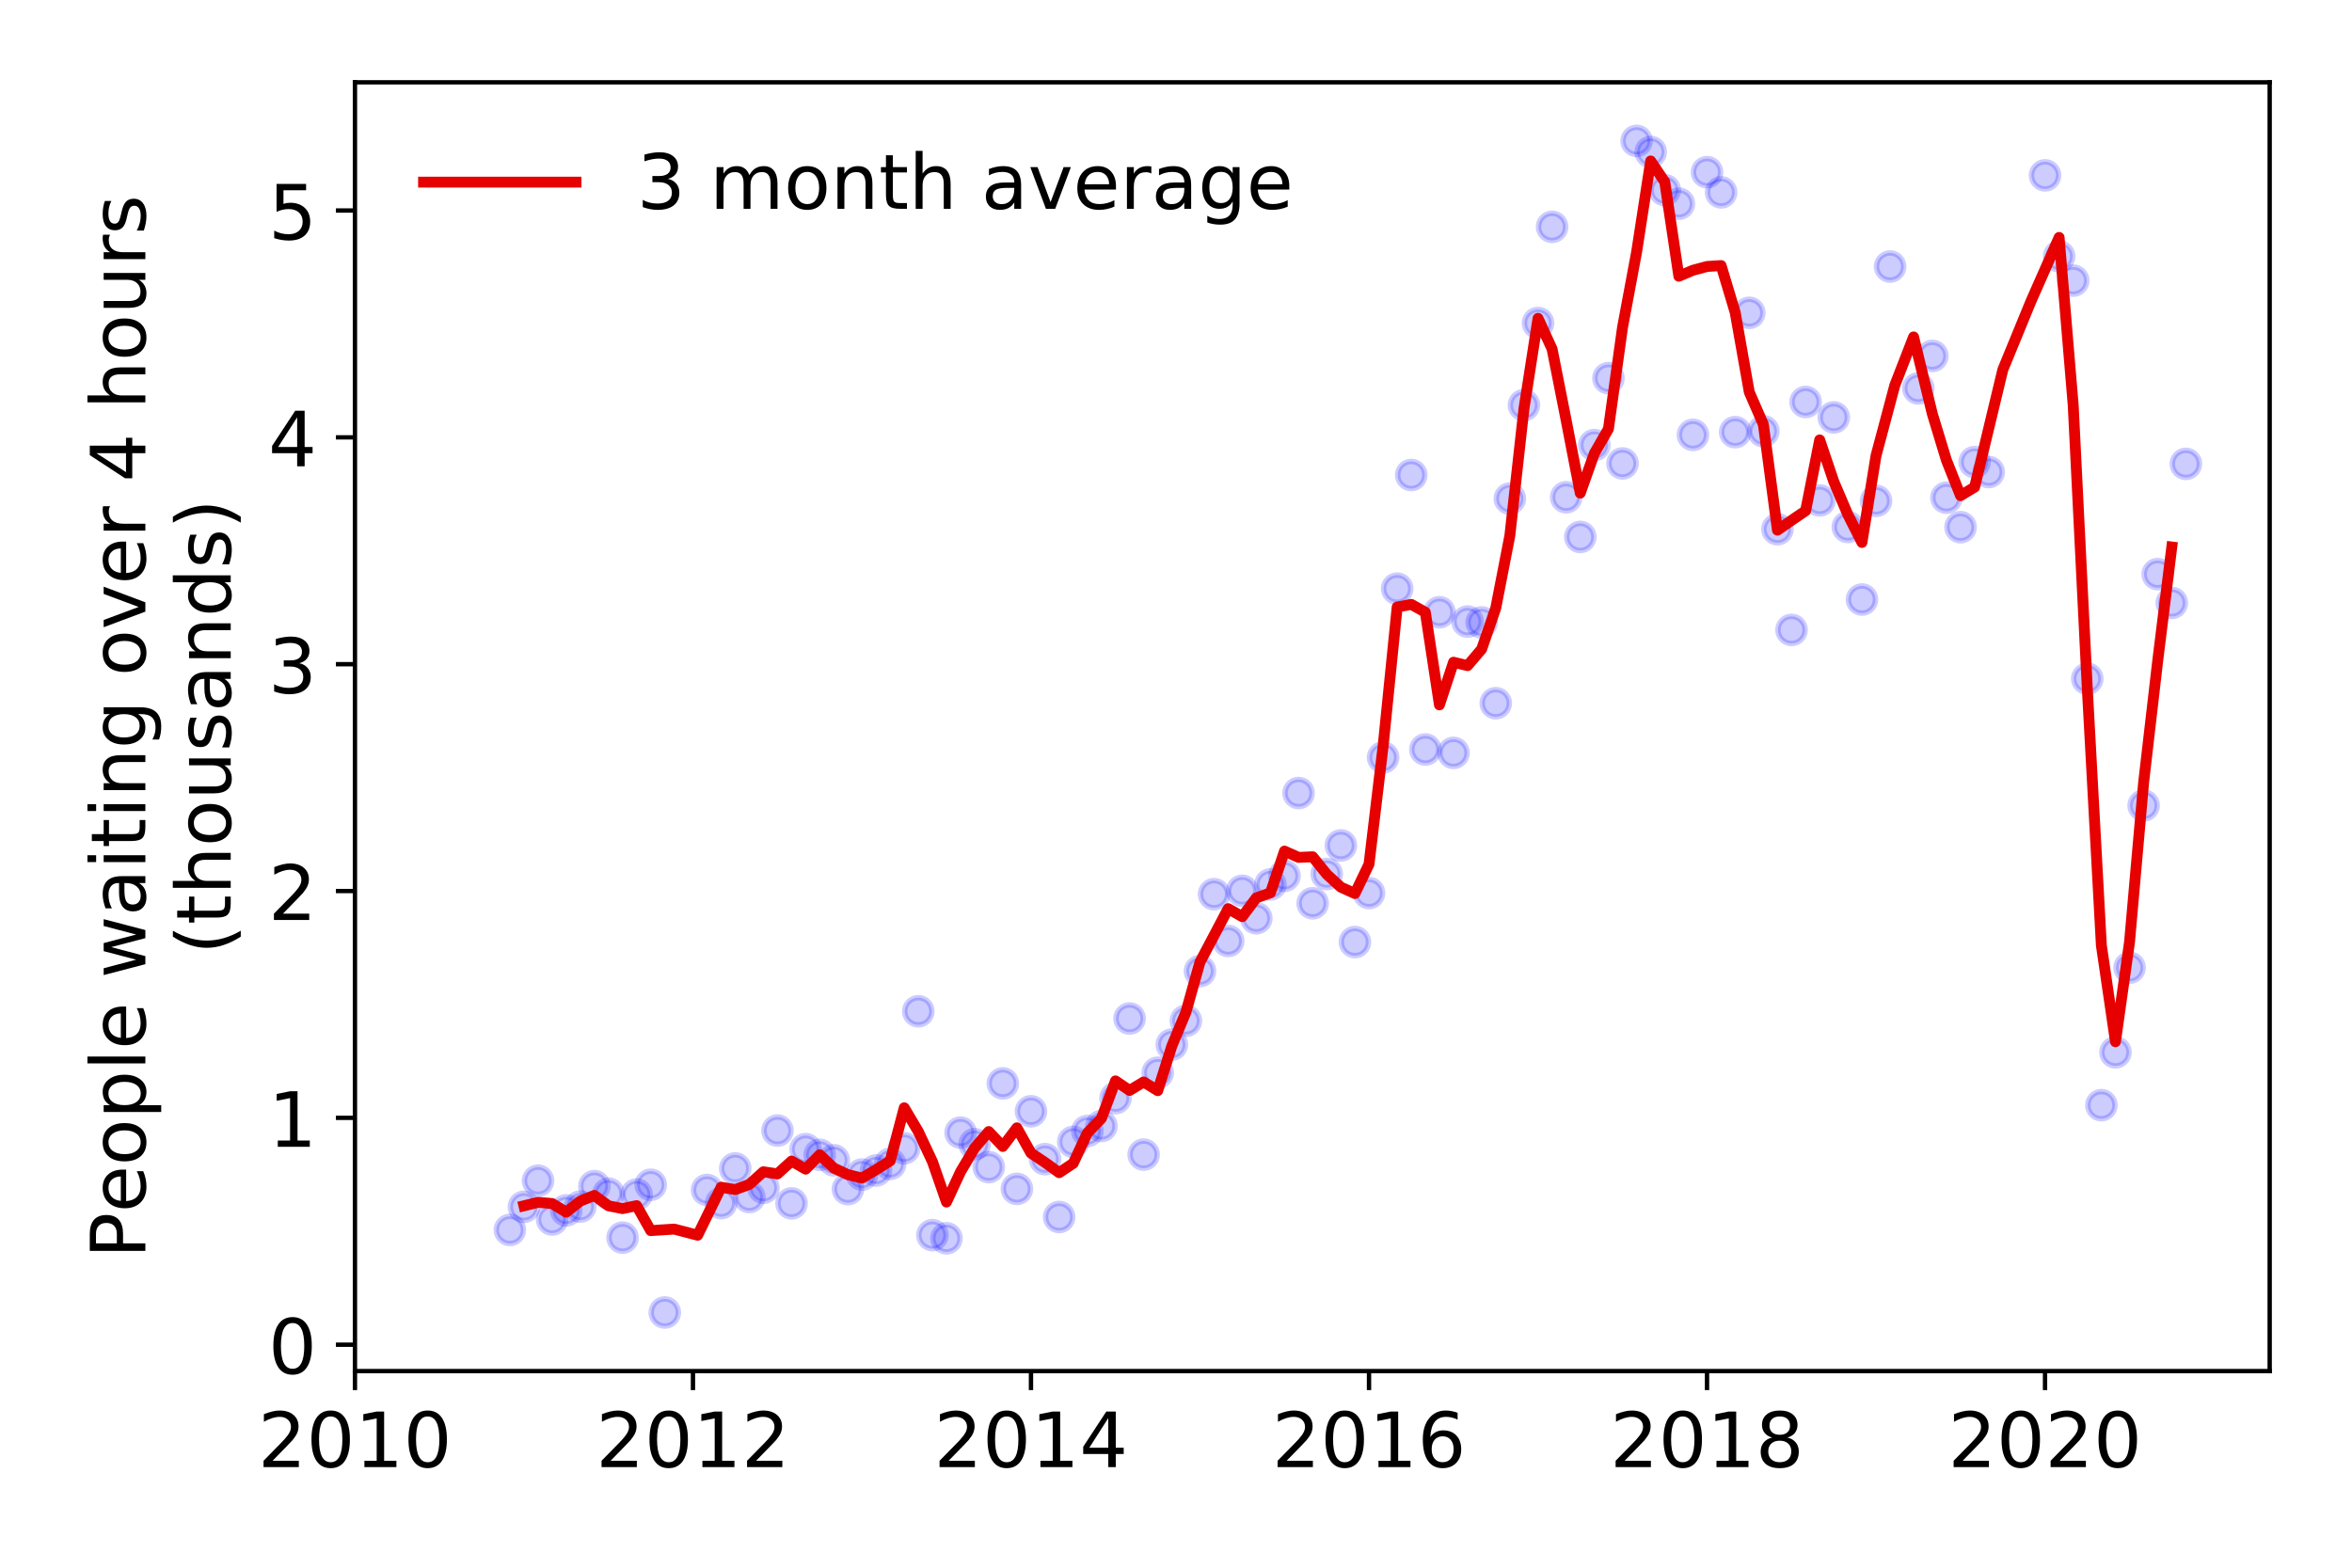<?xml version="1.0" encoding="utf-8" standalone="no"?>
<!DOCTYPE svg PUBLIC "-//W3C//DTD SVG 1.1//EN"
  "http://www.w3.org/Graphics/SVG/1.1/DTD/svg11.dtd">
<!-- Created with matplotlib (https://matplotlib.org/) -->
<svg height="288pt" version="1.1" viewBox="0 0 432 288" width="432pt" xmlns="http://www.w3.org/2000/svg" xmlns:xlink="http://www.w3.org/1999/xlink">
 <defs>
  <style type="text/css">
*{stroke-linecap:butt;stroke-linejoin:round;}
  </style>
 </defs>
 <g id="figure_1">
  <g id="patch_1">
   <path d="M 0 288 
L 432 288 
L 432 0 
L 0 0 
z
" style="fill:#ffffff;"/>
  </g>
  <g id="axes_1">
   <g id="patch_2">
    <path d="M 65.195 251.88 
L 416.88 251.88 
L 416.88 15.12 
L 65.195 15.12 
z
" style="fill:#ffffff;"/>
   </g>
   <g id="matplotlib.axis_1">
    <g id="xtick_1">
     <g id="line2d_1">
      <defs>
       <path d="M 0 0 
L 0 3.5 
" id="m24a4e83674" style="stroke:#000000;stroke-width:0.8;"/>
      </defs>
      <g>
       <use style="stroke:#000000;stroke-width:0.8;" x="65.195" xlink:href="#m24a4e83674" y="251.88"/>
      </g>
     </g>
     <g id="text_1">
      <!-- 2010 -->
      <defs>
       <path d="M 19.188 8.297 
L 53.609 8.297 
L 53.609 0 
L 7.328 0 
L 7.328 8.297 
Q 12.938 14.109 22.625 23.891 
Q 32.328 33.688 34.812 36.531 
Q 39.547 41.844 41.422 45.531 
Q 43.312 49.219 43.312 52.781 
Q 43.312 58.594 39.234 62.25 
Q 35.156 65.922 28.609 65.922 
Q 23.969 65.922 18.812 64.312 
Q 13.672 62.703 7.812 59.422 
L 7.812 69.391 
Q 13.766 71.781 18.938 73 
Q 24.125 74.219 28.422 74.219 
Q 39.75 74.219 46.484 68.547 
Q 53.219 62.891 53.219 53.422 
Q 53.219 48.922 51.531 44.891 
Q 49.859 40.875 45.406 35.406 
Q 44.188 33.984 37.641 27.219 
Q 31.109 20.453 19.188 8.297 
z
" id="DejaVuSans-50"/>
       <path d="M 31.781 66.406 
Q 24.172 66.406 20.328 58.906 
Q 16.5 51.422 16.5 36.375 
Q 16.5 21.391 20.328 13.891 
Q 24.172 6.391 31.781 6.391 
Q 39.453 6.391 43.281 13.891 
Q 47.125 21.391 47.125 36.375 
Q 47.125 51.422 43.281 58.906 
Q 39.453 66.406 31.781 66.406 
z
M 31.781 74.219 
Q 44.047 74.219 50.516 64.516 
Q 56.984 54.828 56.984 36.375 
Q 56.984 17.969 50.516 8.266 
Q 44.047 -1.422 31.781 -1.422 
Q 19.531 -1.422 13.062 8.266 
Q 6.594 17.969 6.594 36.375 
Q 6.594 54.828 13.062 64.516 
Q 19.531 74.219 31.781 74.219 
z
" id="DejaVuSans-48"/>
       <path d="M 12.406 8.297 
L 28.516 8.297 
L 28.516 63.922 
L 10.984 60.406 
L 10.984 69.391 
L 28.422 72.906 
L 38.281 72.906 
L 38.281 8.297 
L 54.391 8.297 
L 54.391 0 
L 12.406 0 
z
" id="DejaVuSans-49"/>
      </defs>
      <g transform="translate(47.38 269.518)scale(0.14 -0.14)">
       <use xlink:href="#DejaVuSans-50"/>
       <use x="63.623" xlink:href="#DejaVuSans-48"/>
       <use x="127.246" xlink:href="#DejaVuSans-49"/>
       <use x="190.869" xlink:href="#DejaVuSans-48"/>
      </g>
     </g>
    </g>
    <g id="xtick_2">
     <g id="line2d_2">
      <g>
       <use style="stroke:#000000;stroke-width:0.8;" x="127.28" xlink:href="#m24a4e83674" y="251.88"/>
      </g>
     </g>
     <g id="text_2">
      <!-- 2012 -->
      <g transform="translate(109.465 269.518)scale(0.14 -0.14)">
       <use xlink:href="#DejaVuSans-50"/>
       <use x="63.623" xlink:href="#DejaVuSans-48"/>
       <use x="127.246" xlink:href="#DejaVuSans-49"/>
       <use x="190.869" xlink:href="#DejaVuSans-50"/>
      </g>
     </g>
    </g>
    <g id="xtick_3">
     <g id="line2d_3">
      <g>
       <use style="stroke:#000000;stroke-width:0.8;" x="189.365" xlink:href="#m24a4e83674" y="251.88"/>
      </g>
     </g>
     <g id="text_3">
      <!-- 2014 -->
      <defs>
       <path d="M 37.797 64.312 
L 12.891 25.391 
L 37.797 25.391 
z
M 35.203 72.906 
L 47.609 72.906 
L 47.609 25.391 
L 58.016 25.391 
L 58.016 17.188 
L 47.609 17.188 
L 47.609 0 
L 37.797 0 
L 37.797 17.188 
L 4.891 17.188 
L 4.891 26.703 
z
" id="DejaVuSans-52"/>
      </defs>
      <g transform="translate(171.55 269.518)scale(0.14 -0.14)">
       <use xlink:href="#DejaVuSans-50"/>
       <use x="63.623" xlink:href="#DejaVuSans-48"/>
       <use x="127.246" xlink:href="#DejaVuSans-49"/>
       <use x="190.869" xlink:href="#DejaVuSans-52"/>
      </g>
     </g>
    </g>
    <g id="xtick_4">
     <g id="line2d_4">
      <g>
       <use style="stroke:#000000;stroke-width:0.8;" x="251.45" xlink:href="#m24a4e83674" y="251.88"/>
      </g>
     </g>
     <g id="text_4">
      <!-- 2016 -->
      <defs>
       <path d="M 33.016 40.375 
Q 26.375 40.375 22.484 35.828 
Q 18.609 31.297 18.609 23.391 
Q 18.609 15.531 22.484 10.953 
Q 26.375 6.391 33.016 6.391 
Q 39.656 6.391 43.531 10.953 
Q 47.406 15.531 47.406 23.391 
Q 47.406 31.297 43.531 35.828 
Q 39.656 40.375 33.016 40.375 
z
M 52.594 71.297 
L 52.594 62.312 
Q 48.875 64.062 45.094 64.984 
Q 41.312 65.922 37.594 65.922 
Q 27.828 65.922 22.672 59.328 
Q 17.531 52.734 16.797 39.406 
Q 19.672 43.656 24.016 45.922 
Q 28.375 48.188 33.594 48.188 
Q 44.578 48.188 50.953 41.516 
Q 57.328 34.859 57.328 23.391 
Q 57.328 12.156 50.688 5.359 
Q 44.047 -1.422 33.016 -1.422 
Q 20.359 -1.422 13.672 8.266 
Q 6.984 17.969 6.984 36.375 
Q 6.984 53.656 15.188 63.938 
Q 23.391 74.219 37.203 74.219 
Q 40.922 74.219 44.703 73.484 
Q 48.484 72.75 52.594 71.297 
z
" id="DejaVuSans-54"/>
      </defs>
      <g transform="translate(233.635 269.518)scale(0.14 -0.14)">
       <use xlink:href="#DejaVuSans-50"/>
       <use x="63.623" xlink:href="#DejaVuSans-48"/>
       <use x="127.246" xlink:href="#DejaVuSans-49"/>
       <use x="190.869" xlink:href="#DejaVuSans-54"/>
      </g>
     </g>
    </g>
    <g id="xtick_5">
     <g id="line2d_5">
      <g>
       <use style="stroke:#000000;stroke-width:0.8;" x="313.535" xlink:href="#m24a4e83674" y="251.88"/>
      </g>
     </g>
     <g id="text_5">
      <!-- 2018 -->
      <defs>
       <path d="M 31.781 34.625 
Q 24.75 34.625 20.719 30.859 
Q 16.703 27.094 16.703 20.516 
Q 16.703 13.922 20.719 10.156 
Q 24.75 6.391 31.781 6.391 
Q 38.812 6.391 42.859 10.172 
Q 46.922 13.969 46.922 20.516 
Q 46.922 27.094 42.891 30.859 
Q 38.875 34.625 31.781 34.625 
z
M 21.922 38.812 
Q 15.578 40.375 12.031 44.719 
Q 8.5 49.078 8.5 55.328 
Q 8.5 64.062 14.719 69.141 
Q 20.953 74.219 31.781 74.219 
Q 42.672 74.219 48.875 69.141 
Q 55.078 64.062 55.078 55.328 
Q 55.078 49.078 51.531 44.719 
Q 48 40.375 41.703 38.812 
Q 48.828 37.156 52.797 32.312 
Q 56.781 27.484 56.781 20.516 
Q 56.781 9.906 50.312 4.234 
Q 43.844 -1.422 31.781 -1.422 
Q 19.734 -1.422 13.25 4.234 
Q 6.781 9.906 6.781 20.516 
Q 6.781 27.484 10.781 32.312 
Q 14.797 37.156 21.922 38.812 
z
M 18.312 54.391 
Q 18.312 48.734 21.844 45.562 
Q 25.391 42.391 31.781 42.391 
Q 38.141 42.391 41.719 45.562 
Q 45.312 48.734 45.312 54.391 
Q 45.312 60.062 41.719 63.234 
Q 38.141 66.406 31.781 66.406 
Q 25.391 66.406 21.844 63.234 
Q 18.312 60.062 18.312 54.391 
z
" id="DejaVuSans-56"/>
      </defs>
      <g transform="translate(295.72 269.518)scale(0.14 -0.14)">
       <use xlink:href="#DejaVuSans-50"/>
       <use x="63.623" xlink:href="#DejaVuSans-48"/>
       <use x="127.246" xlink:href="#DejaVuSans-49"/>
       <use x="190.869" xlink:href="#DejaVuSans-56"/>
      </g>
     </g>
    </g>
    <g id="xtick_6">
     <g id="line2d_6">
      <g>
       <use style="stroke:#000000;stroke-width:0.8;" x="375.619" xlink:href="#m24a4e83674" y="251.88"/>
      </g>
     </g>
     <g id="text_6">
      <!-- 2020 -->
      <g transform="translate(357.804 269.518)scale(0.14 -0.14)">
       <use xlink:href="#DejaVuSans-50"/>
       <use x="63.623" xlink:href="#DejaVuSans-48"/>
       <use x="127.246" xlink:href="#DejaVuSans-50"/>
       <use x="190.869" xlink:href="#DejaVuSans-48"/>
      </g>
     </g>
    </g>
   </g>
   <g id="matplotlib.axis_2">
    <g id="ytick_1">
     <g id="line2d_7">
      <defs>
       <path d="M 0 0 
L -3.5 0 
" id="m82c0685e60" style="stroke:#000000;stroke-width:0.8;"/>
      </defs>
      <g>
       <use style="stroke:#000000;stroke-width:0.8;" x="65.195" xlink:href="#m82c0685e60" y="247.036"/>
      </g>
     </g>
     <g id="text_7">
      <!-- 0 -->
      <g transform="translate(49.288 252.355)scale(0.14 -0.14)">
       <use xlink:href="#DejaVuSans-48"/>
      </g>
     </g>
    </g>
    <g id="ytick_2">
     <g id="line2d_8">
      <g>
       <use style="stroke:#000000;stroke-width:0.8;" x="65.195" xlink:href="#m82c0685e60" y="205.364"/>
      </g>
     </g>
     <g id="text_8">
      <!-- 1 -->
      <g transform="translate(49.288 210.682)scale(0.14 -0.14)">
       <use xlink:href="#DejaVuSans-49"/>
      </g>
     </g>
    </g>
    <g id="ytick_3">
     <g id="line2d_9">
      <g>
       <use style="stroke:#000000;stroke-width:0.8;" x="65.195" xlink:href="#m82c0685e60" y="163.691"/>
      </g>
     </g>
     <g id="text_9">
      <!-- 2 -->
      <g transform="translate(49.288 169.01)scale(0.14 -0.14)">
       <use xlink:href="#DejaVuSans-50"/>
      </g>
     </g>
    </g>
    <g id="ytick_4">
     <g id="line2d_10">
      <g>
       <use style="stroke:#000000;stroke-width:0.8;" x="65.195" xlink:href="#m82c0685e60" y="122.019"/>
      </g>
     </g>
     <g id="text_10">
      <!-- 3 -->
      <defs>
       <path d="M 40.578 39.312 
Q 47.656 37.797 51.625 33 
Q 55.609 28.219 55.609 21.188 
Q 55.609 10.406 48.188 4.484 
Q 40.766 -1.422 27.094 -1.422 
Q 22.516 -1.422 17.656 -0.516 
Q 12.797 0.391 7.625 2.203 
L 7.625 11.719 
Q 11.719 9.328 16.594 8.109 
Q 21.484 6.891 26.812 6.891 
Q 36.078 6.891 40.938 10.547 
Q 45.797 14.203 45.797 21.188 
Q 45.797 27.641 41.281 31.266 
Q 36.766 34.906 28.719 34.906 
L 20.219 34.906 
L 20.219 43.016 
L 29.109 43.016 
Q 36.375 43.016 40.234 45.922 
Q 44.094 48.828 44.094 54.297 
Q 44.094 59.906 40.109 62.906 
Q 36.141 65.922 28.719 65.922 
Q 24.656 65.922 20.016 65.031 
Q 15.375 64.156 9.812 62.312 
L 9.812 71.094 
Q 15.438 72.656 20.344 73.438 
Q 25.25 74.219 29.594 74.219 
Q 40.828 74.219 47.359 69.109 
Q 53.906 64.016 53.906 55.328 
Q 53.906 49.266 50.438 45.094 
Q 46.969 40.922 40.578 39.312 
z
" id="DejaVuSans-51"/>
      </defs>
      <g transform="translate(49.288 127.338)scale(0.14 -0.14)">
       <use xlink:href="#DejaVuSans-51"/>
      </g>
     </g>
    </g>
    <g id="ytick_5">
     <g id="line2d_11">
      <g>
       <use style="stroke:#000000;stroke-width:0.8;" x="65.195" xlink:href="#m82c0685e60" y="80.347"/>
      </g>
     </g>
     <g id="text_11">
      <!-- 4 -->
      <g transform="translate(49.288 85.666)scale(0.14 -0.14)">
       <use xlink:href="#DejaVuSans-52"/>
      </g>
     </g>
    </g>
    <g id="ytick_6">
     <g id="line2d_12">
      <g>
       <use style="stroke:#000000;stroke-width:0.8;" x="65.195" xlink:href="#m82c0685e60" y="38.675"/>
      </g>
     </g>
     <g id="text_12">
      <!-- 5 -->
      <defs>
       <path d="M 10.797 72.906 
L 49.516 72.906 
L 49.516 64.594 
L 19.828 64.594 
L 19.828 46.734 
Q 21.969 47.469 24.109 47.828 
Q 26.266 48.188 28.422 48.188 
Q 40.625 48.188 47.75 41.5 
Q 54.891 34.812 54.891 23.391 
Q 54.891 11.625 47.562 5.094 
Q 40.234 -1.422 26.906 -1.422 
Q 22.312 -1.422 17.547 -0.641 
Q 12.797 0.141 7.719 1.703 
L 7.719 11.625 
Q 12.109 9.234 16.797 8.062 
Q 21.484 6.891 26.703 6.891 
Q 35.156 6.891 40.078 11.328 
Q 45.016 15.766 45.016 23.391 
Q 45.016 31 40.078 35.438 
Q 35.156 39.891 26.703 39.891 
Q 22.75 39.891 18.812 39.016 
Q 14.891 38.141 10.797 36.281 
z
" id="DejaVuSans-53"/>
      </defs>
      <g transform="translate(49.288 43.994)scale(0.14 -0.14)">
       <use xlink:href="#DejaVuSans-53"/>
      </g>
     </g>
    </g>
    <g id="text_13">
     <!-- People waiting over 4 hours -->
     <defs>
      <path d="M 19.672 64.797 
L 19.672 37.406 
L 32.078 37.406 
Q 38.969 37.406 42.719 40.969 
Q 46.484 44.531 46.484 51.125 
Q 46.484 57.672 42.719 61.234 
Q 38.969 64.797 32.078 64.797 
z
M 9.812 72.906 
L 32.078 72.906 
Q 44.344 72.906 50.609 67.359 
Q 56.891 61.812 56.891 51.125 
Q 56.891 40.328 50.609 34.812 
Q 44.344 29.297 32.078 29.297 
L 19.672 29.297 
L 19.672 0 
L 9.812 0 
z
" id="DejaVuSans-80"/>
      <path d="M 56.203 29.594 
L 56.203 25.203 
L 14.891 25.203 
Q 15.484 15.922 20.484 11.062 
Q 25.484 6.203 34.422 6.203 
Q 39.594 6.203 44.453 7.469 
Q 49.312 8.734 54.109 11.281 
L 54.109 2.781 
Q 49.266 0.734 44.188 -0.344 
Q 39.109 -1.422 33.891 -1.422 
Q 20.797 -1.422 13.156 6.188 
Q 5.516 13.812 5.516 26.812 
Q 5.516 40.234 12.766 48.109 
Q 20.016 56 32.328 56 
Q 43.359 56 49.781 48.891 
Q 56.203 41.797 56.203 29.594 
z
M 47.219 32.234 
Q 47.125 39.594 43.094 43.984 
Q 39.062 48.391 32.422 48.391 
Q 24.906 48.391 20.391 44.141 
Q 15.875 39.891 15.188 32.172 
z
" id="DejaVuSans-101"/>
      <path d="M 30.609 48.391 
Q 23.391 48.391 19.188 42.75 
Q 14.984 37.109 14.984 27.297 
Q 14.984 17.484 19.156 11.844 
Q 23.344 6.203 30.609 6.203 
Q 37.797 6.203 41.984 11.859 
Q 46.188 17.531 46.188 27.297 
Q 46.188 37.016 41.984 42.703 
Q 37.797 48.391 30.609 48.391 
z
M 30.609 56 
Q 42.328 56 49.016 48.375 
Q 55.719 40.766 55.719 27.297 
Q 55.719 13.875 49.016 6.219 
Q 42.328 -1.422 30.609 -1.422 
Q 18.844 -1.422 12.172 6.219 
Q 5.516 13.875 5.516 27.297 
Q 5.516 40.766 12.172 48.375 
Q 18.844 56 30.609 56 
z
" id="DejaVuSans-111"/>
      <path d="M 18.109 8.203 
L 18.109 -20.797 
L 9.078 -20.797 
L 9.078 54.688 
L 18.109 54.688 
L 18.109 46.391 
Q 20.953 51.266 25.266 53.625 
Q 29.594 56 35.594 56 
Q 45.562 56 51.781 48.094 
Q 58.016 40.188 58.016 27.297 
Q 58.016 14.406 51.781 6.484 
Q 45.562 -1.422 35.594 -1.422 
Q 29.594 -1.422 25.266 0.953 
Q 20.953 3.328 18.109 8.203 
z
M 48.688 27.297 
Q 48.688 37.203 44.609 42.844 
Q 40.531 48.484 33.406 48.484 
Q 26.266 48.484 22.188 42.844 
Q 18.109 37.203 18.109 27.297 
Q 18.109 17.391 22.188 11.75 
Q 26.266 6.109 33.406 6.109 
Q 40.531 6.109 44.609 11.75 
Q 48.688 17.391 48.688 27.297 
z
" id="DejaVuSans-112"/>
      <path d="M 9.422 75.984 
L 18.406 75.984 
L 18.406 0 
L 9.422 0 
z
" id="DejaVuSans-108"/>
      <path id="DejaVuSans-32"/>
      <path d="M 4.203 54.688 
L 13.188 54.688 
L 24.422 12.016 
L 35.594 54.688 
L 46.188 54.688 
L 57.422 12.016 
L 68.609 54.688 
L 77.594 54.688 
L 63.281 0 
L 52.688 0 
L 40.922 44.828 
L 29.109 0 
L 18.5 0 
z
" id="DejaVuSans-119"/>
      <path d="M 34.281 27.484 
Q 23.391 27.484 19.188 25 
Q 14.984 22.516 14.984 16.5 
Q 14.984 11.719 18.141 8.906 
Q 21.297 6.109 26.703 6.109 
Q 34.188 6.109 38.703 11.406 
Q 43.219 16.703 43.219 25.484 
L 43.219 27.484 
z
M 52.203 31.203 
L 52.203 0 
L 43.219 0 
L 43.219 8.297 
Q 40.141 3.328 35.547 0.953 
Q 30.953 -1.422 24.312 -1.422 
Q 15.922 -1.422 10.953 3.297 
Q 6 8.016 6 15.922 
Q 6 25.141 12.172 29.828 
Q 18.359 34.516 30.609 34.516 
L 43.219 34.516 
L 43.219 35.406 
Q 43.219 41.609 39.141 45 
Q 35.062 48.391 27.688 48.391 
Q 23 48.391 18.547 47.266 
Q 14.109 46.141 10.016 43.891 
L 10.016 52.203 
Q 14.938 54.109 19.578 55.047 
Q 24.219 56 28.609 56 
Q 40.484 56 46.344 49.844 
Q 52.203 43.703 52.203 31.203 
z
" id="DejaVuSans-97"/>
      <path d="M 9.422 54.688 
L 18.406 54.688 
L 18.406 0 
L 9.422 0 
z
M 9.422 75.984 
L 18.406 75.984 
L 18.406 64.594 
L 9.422 64.594 
z
" id="DejaVuSans-105"/>
      <path d="M 18.312 70.219 
L 18.312 54.688 
L 36.812 54.688 
L 36.812 47.703 
L 18.312 47.703 
L 18.312 18.016 
Q 18.312 11.328 20.141 9.422 
Q 21.969 7.516 27.594 7.516 
L 36.812 7.516 
L 36.812 0 
L 27.594 0 
Q 17.188 0 13.234 3.875 
Q 9.281 7.766 9.281 18.016 
L 9.281 47.703 
L 2.688 47.703 
L 2.688 54.688 
L 9.281 54.688 
L 9.281 70.219 
z
" id="DejaVuSans-116"/>
      <path d="M 54.891 33.016 
L 54.891 0 
L 45.906 0 
L 45.906 32.719 
Q 45.906 40.484 42.875 44.328 
Q 39.844 48.188 33.797 48.188 
Q 26.516 48.188 22.312 43.547 
Q 18.109 38.922 18.109 30.906 
L 18.109 0 
L 9.078 0 
L 9.078 54.688 
L 18.109 54.688 
L 18.109 46.188 
Q 21.344 51.125 25.703 53.562 
Q 30.078 56 35.797 56 
Q 45.219 56 50.047 50.172 
Q 54.891 44.344 54.891 33.016 
z
" id="DejaVuSans-110"/>
      <path d="M 45.406 27.984 
Q 45.406 37.75 41.375 43.109 
Q 37.359 48.484 30.078 48.484 
Q 22.859 48.484 18.828 43.109 
Q 14.797 37.75 14.797 27.984 
Q 14.797 18.266 18.828 12.891 
Q 22.859 7.516 30.078 7.516 
Q 37.359 7.516 41.375 12.891 
Q 45.406 18.266 45.406 27.984 
z
M 54.391 6.781 
Q 54.391 -7.172 48.188 -13.984 
Q 42 -20.797 29.203 -20.797 
Q 24.469 -20.797 20.266 -20.094 
Q 16.062 -19.391 12.109 -17.922 
L 12.109 -9.188 
Q 16.062 -11.328 19.922 -12.344 
Q 23.781 -13.375 27.781 -13.375 
Q 36.625 -13.375 41.016 -8.766 
Q 45.406 -4.156 45.406 5.172 
L 45.406 9.625 
Q 42.625 4.781 38.281 2.391 
Q 33.938 0 27.875 0 
Q 17.828 0 11.672 7.656 
Q 5.516 15.328 5.516 27.984 
Q 5.516 40.672 11.672 48.328 
Q 17.828 56 27.875 56 
Q 33.938 56 38.281 53.609 
Q 42.625 51.219 45.406 46.391 
L 45.406 54.688 
L 54.391 54.688 
z
" id="DejaVuSans-103"/>
      <path d="M 2.984 54.688 
L 12.5 54.688 
L 29.594 8.797 
L 46.688 54.688 
L 56.203 54.688 
L 35.688 0 
L 23.484 0 
z
" id="DejaVuSans-118"/>
      <path d="M 41.109 46.297 
Q 39.594 47.172 37.812 47.578 
Q 36.031 48 33.891 48 
Q 26.266 48 22.188 43.047 
Q 18.109 38.094 18.109 28.812 
L 18.109 0 
L 9.078 0 
L 9.078 54.688 
L 18.109 54.688 
L 18.109 46.188 
Q 20.953 51.172 25.484 53.578 
Q 30.031 56 36.531 56 
Q 37.453 56 38.578 55.875 
Q 39.703 55.766 41.062 55.516 
z
" id="DejaVuSans-114"/>
      <path d="M 54.891 33.016 
L 54.891 0 
L 45.906 0 
L 45.906 32.719 
Q 45.906 40.484 42.875 44.328 
Q 39.844 48.188 33.797 48.188 
Q 26.516 48.188 22.312 43.547 
Q 18.109 38.922 18.109 30.906 
L 18.109 0 
L 9.078 0 
L 9.078 75.984 
L 18.109 75.984 
L 18.109 46.188 
Q 21.344 51.125 25.703 53.562 
Q 30.078 56 35.797 56 
Q 45.219 56 50.047 50.172 
Q 54.891 44.344 54.891 33.016 
z
" id="DejaVuSans-104"/>
      <path d="M 8.5 21.578 
L 8.5 54.688 
L 17.484 54.688 
L 17.484 21.922 
Q 17.484 14.156 20.5 10.266 
Q 23.531 6.391 29.594 6.391 
Q 36.859 6.391 41.078 11.031 
Q 45.312 15.672 45.312 23.688 
L 45.312 54.688 
L 54.297 54.688 
L 54.297 0 
L 45.312 0 
L 45.312 8.406 
Q 42.047 3.422 37.719 1 
Q 33.406 -1.422 27.688 -1.422 
Q 18.266 -1.422 13.375 4.438 
Q 8.5 10.297 8.5 21.578 
z
M 31.109 56 
z
" id="DejaVuSans-117"/>
      <path d="M 44.281 53.078 
L 44.281 44.578 
Q 40.484 46.531 36.375 47.5 
Q 32.281 48.484 27.875 48.484 
Q 21.188 48.484 17.844 46.438 
Q 14.5 44.391 14.5 40.281 
Q 14.5 37.156 16.891 35.375 
Q 19.281 33.594 26.516 31.984 
L 29.594 31.297 
Q 39.156 29.25 43.188 25.516 
Q 47.219 21.781 47.219 15.094 
Q 47.219 7.469 41.188 3.016 
Q 35.156 -1.422 24.609 -1.422 
Q 20.219 -1.422 15.453 -0.562 
Q 10.688 0.297 5.422 2 
L 5.422 11.281 
Q 10.406 8.688 15.234 7.391 
Q 20.062 6.109 24.812 6.109 
Q 31.156 6.109 34.562 8.281 
Q 37.984 10.453 37.984 14.406 
Q 37.984 18.062 35.516 20.016 
Q 33.062 21.969 24.703 23.781 
L 21.578 24.516 
Q 13.234 26.266 9.516 29.906 
Q 5.812 33.547 5.812 39.891 
Q 5.812 47.609 11.281 51.797 
Q 16.75 56 26.812 56 
Q 31.781 56 36.172 55.266 
Q 40.578 54.547 44.281 53.078 
z
" id="DejaVuSans-115"/>
     </defs>
     <g transform="translate(26.699 231.175)rotate(-90)scale(0.14 -0.14)">
      <use xlink:href="#DejaVuSans-80"/>
      <use x="60.256" xlink:href="#DejaVuSans-101"/>
      <use x="121.779" xlink:href="#DejaVuSans-111"/>
      <use x="182.961" xlink:href="#DejaVuSans-112"/>
      <use x="246.438" xlink:href="#DejaVuSans-108"/>
      <use x="274.221" xlink:href="#DejaVuSans-101"/>
      <use x="335.744" xlink:href="#DejaVuSans-32"/>
      <use x="367.531" xlink:href="#DejaVuSans-119"/>
      <use x="449.318" xlink:href="#DejaVuSans-97"/>
      <use x="510.598" xlink:href="#DejaVuSans-105"/>
      <use x="538.381" xlink:href="#DejaVuSans-116"/>
      <use x="577.59" xlink:href="#DejaVuSans-105"/>
      <use x="605.373" xlink:href="#DejaVuSans-110"/>
      <use x="668.752" xlink:href="#DejaVuSans-103"/>
      <use x="732.229" xlink:href="#DejaVuSans-32"/>
      <use x="764.016" xlink:href="#DejaVuSans-111"/>
      <use x="825.197" xlink:href="#DejaVuSans-118"/>
      <use x="884.377" xlink:href="#DejaVuSans-101"/>
      <use x="945.9" xlink:href="#DejaVuSans-114"/>
      <use x="987.014" xlink:href="#DejaVuSans-32"/>
      <use x="1018.801" xlink:href="#DejaVuSans-52"/>
      <use x="1082.424" xlink:href="#DejaVuSans-32"/>
      <use x="1114.211" xlink:href="#DejaVuSans-104"/>
      <use x="1177.59" xlink:href="#DejaVuSans-111"/>
      <use x="1238.771" xlink:href="#DejaVuSans-117"/>
      <use x="1302.15" xlink:href="#DejaVuSans-114"/>
      <use x="1343.264" xlink:href="#DejaVuSans-115"/>
     </g>
     <!-- (thousands) -->
     <defs>
      <path d="M 31 75.875 
Q 24.469 64.656 21.281 53.656 
Q 18.109 42.672 18.109 31.391 
Q 18.109 20.125 21.312 9.062 
Q 24.516 -2 31 -13.188 
L 23.188 -13.188 
Q 15.875 -1.703 12.234 9.375 
Q 8.594 20.453 8.594 31.391 
Q 8.594 42.281 12.203 53.312 
Q 15.828 64.359 23.188 75.875 
z
" id="DejaVuSans-40"/>
      <path d="M 45.406 46.391 
L 45.406 75.984 
L 54.391 75.984 
L 54.391 0 
L 45.406 0 
L 45.406 8.203 
Q 42.578 3.328 38.25 0.953 
Q 33.938 -1.422 27.875 -1.422 
Q 17.969 -1.422 11.734 6.484 
Q 5.516 14.406 5.516 27.297 
Q 5.516 40.188 11.734 48.094 
Q 17.969 56 27.875 56 
Q 33.938 56 38.25 53.625 
Q 42.578 51.266 45.406 46.391 
z
M 14.797 27.297 
Q 14.797 17.391 18.875 11.75 
Q 22.953 6.109 30.078 6.109 
Q 37.203 6.109 41.297 11.75 
Q 45.406 17.391 45.406 27.297 
Q 45.406 37.203 41.297 42.844 
Q 37.203 48.484 30.078 48.484 
Q 22.953 48.484 18.875 42.844 
Q 14.797 37.203 14.797 27.297 
z
" id="DejaVuSans-100"/>
      <path d="M 8.016 75.875 
L 15.828 75.875 
Q 23.141 64.359 26.781 53.312 
Q 30.422 42.281 30.422 31.391 
Q 30.422 20.453 26.781 9.375 
Q 23.141 -1.703 15.828 -13.188 
L 8.016 -13.188 
Q 14.5 -2 17.703 9.062 
Q 20.906 20.125 20.906 31.391 
Q 20.906 42.672 17.703 53.656 
Q 14.5 64.656 8.016 75.875 
z
" id="DejaVuSans-41"/>
     </defs>
     <g transform="translate(42.376 175.325)rotate(-90)scale(0.14 -0.14)">
      <use xlink:href="#DejaVuSans-40"/>
      <use x="39.014" xlink:href="#DejaVuSans-116"/>
      <use x="78.223" xlink:href="#DejaVuSans-104"/>
      <use x="141.602" xlink:href="#DejaVuSans-111"/>
      <use x="202.783" xlink:href="#DejaVuSans-117"/>
      <use x="266.162" xlink:href="#DejaVuSans-115"/>
      <use x="318.262" xlink:href="#DejaVuSans-97"/>
      <use x="379.541" xlink:href="#DejaVuSans-110"/>
      <use x="442.92" xlink:href="#DejaVuSans-100"/>
      <use x="506.396" xlink:href="#DejaVuSans-115"/>
      <use x="558.496" xlink:href="#DejaVuSans-41"/>
     </g>
    </g>
   </g>
   <g id="line2d_13">
    <defs>
     <path d="M 0 2.5 
C 0.663 2.5 1.299 2.237 1.768 1.768 
C 2.237 1.299 2.5 0.663 2.5 0 
C 2.5 -0.663 2.237 -1.299 1.768 -1.768 
C 1.299 -2.237 0.663 -2.5 0 -2.5 
C -0.663 -2.5 -1.299 -2.237 -1.768 -1.768 
C -2.237 -1.299 -2.5 -0.663 -2.5 0 
C -2.5 0.663 -2.237 1.299 -1.768 1.768 
C -1.299 2.237 -0.663 2.5 0 2.5 
z
" id="m1c3a8d56e4" style="stroke:#0000ff;stroke-opacity:0.2;"/>
    </defs>
    <g clip-path="url(#pc076bb1649)">
     <use style="fill:#0000ff;fill-opacity:0.2;stroke:#0000ff;stroke-opacity:0.2;" x="401.488" xlink:href="#m1c3a8d56e4" y="85.223"/>
     <use style="fill:#0000ff;fill-opacity:0.2;stroke:#0000ff;stroke-opacity:0.2;" x="398.901" xlink:href="#m1c3a8d56e4" y="110.768"/>
     <use style="fill:#0000ff;fill-opacity:0.2;stroke:#0000ff;stroke-opacity:0.2;" x="396.314" xlink:href="#m1c3a8d56e4" y="105.476"/>
     <use style="fill:#0000ff;fill-opacity:0.2;stroke:#0000ff;stroke-opacity:0.2;" x="393.728" xlink:href="#m1c3a8d56e4" y="147.981"/>
     <use style="fill:#0000ff;fill-opacity:0.2;stroke:#0000ff;stroke-opacity:0.2;" x="391.141" xlink:href="#m1c3a8d56e4" y="177.777"/>
     <use style="fill:#0000ff;fill-opacity:0.2;stroke:#0000ff;stroke-opacity:0.2;" x="388.554" xlink:href="#m1c3a8d56e4" y="193.32"/>
     <use style="fill:#0000ff;fill-opacity:0.2;stroke:#0000ff;stroke-opacity:0.2;" x="385.967" xlink:href="#m1c3a8d56e4" y="203.03"/>
     <use style="fill:#0000ff;fill-opacity:0.2;stroke:#0000ff;stroke-opacity:0.2;" x="383.38" xlink:href="#m1c3a8d56e4" y="124.686"/>
     <use style="fill:#0000ff;fill-opacity:0.2;stroke:#0000ff;stroke-opacity:0.2;" x="380.793" xlink:href="#m1c3a8d56e4" y="51.552"/>
     <use style="fill:#0000ff;fill-opacity:0.2;stroke:#0000ff;stroke-opacity:0.2;" x="378.206" xlink:href="#m1c3a8d56e4" y="47.093"/>
     <use style="fill:#0000ff;fill-opacity:0.2;stroke:#0000ff;stroke-opacity:0.2;" x="375.619" xlink:href="#m1c3a8d56e4" y="32.216"/>
     <use style="fill:#0000ff;fill-opacity:0.2;stroke:#0000ff;stroke-opacity:0.2;" x="365.272" xlink:href="#m1c3a8d56e4" y="86.723"/>
     <use style="fill:#0000ff;fill-opacity:0.2;stroke:#0000ff;stroke-opacity:0.2;" x="362.685" xlink:href="#m1c3a8d56e4" y="84.89"/>
     <use style="fill:#0000ff;fill-opacity:0.2;stroke:#0000ff;stroke-opacity:0.2;" x="360.098" xlink:href="#m1c3a8d56e4" y="96.849"/>
     <use style="fill:#0000ff;fill-opacity:0.2;stroke:#0000ff;stroke-opacity:0.2;" x="357.511" xlink:href="#m1c3a8d56e4" y="91.432"/>
     <use style="fill:#0000ff;fill-opacity:0.2;stroke:#0000ff;stroke-opacity:0.2;" x="354.924" xlink:href="#m1c3a8d56e4" y="65.387"/>
     <use style="fill:#0000ff;fill-opacity:0.2;stroke:#0000ff;stroke-opacity:0.2;" x="352.338" xlink:href="#m1c3a8d56e4" y="71.346"/>
     <use style="fill:#0000ff;fill-opacity:0.2;stroke:#0000ff;stroke-opacity:0.2;" x="347.164" xlink:href="#m1c3a8d56e4" y="48.968"/>
     <use style="fill:#0000ff;fill-opacity:0.2;stroke:#0000ff;stroke-opacity:0.2;" x="344.577" xlink:href="#m1c3a8d56e4" y="92.015"/>
     <use style="fill:#0000ff;fill-opacity:0.2;stroke:#0000ff;stroke-opacity:0.2;" x="341.99" xlink:href="#m1c3a8d56e4" y="110.143"/>
     <use style="fill:#0000ff;fill-opacity:0.2;stroke:#0000ff;stroke-opacity:0.2;" x="339.403" xlink:href="#m1c3a8d56e4" y="96.808"/>
     <use style="fill:#0000ff;fill-opacity:0.2;stroke:#0000ff;stroke-opacity:0.2;" x="336.816" xlink:href="#m1c3a8d56e4" y="76.68"/>
     <use style="fill:#0000ff;fill-opacity:0.2;stroke:#0000ff;stroke-opacity:0.2;" x="334.229" xlink:href="#m1c3a8d56e4" y="91.932"/>
     <use style="fill:#0000ff;fill-opacity:0.2;stroke:#0000ff;stroke-opacity:0.2;" x="331.643" xlink:href="#m1c3a8d56e4" y="73.846"/>
     <use style="fill:#0000ff;fill-opacity:0.2;stroke:#0000ff;stroke-opacity:0.2;" x="329.056" xlink:href="#m1c3a8d56e4" y="115.727"/>
     <use style="fill:#0000ff;fill-opacity:0.2;stroke:#0000ff;stroke-opacity:0.2;" x="326.469" xlink:href="#m1c3a8d56e4" y="97.224"/>
     <use style="fill:#0000ff;fill-opacity:0.2;stroke:#0000ff;stroke-opacity:0.2;" x="323.882" xlink:href="#m1c3a8d56e4" y="79.222"/>
     <use style="fill:#0000ff;fill-opacity:0.2;stroke:#0000ff;stroke-opacity:0.2;" x="321.295" xlink:href="#m1c3a8d56e4" y="57.469"/>
     <use style="fill:#0000ff;fill-opacity:0.2;stroke:#0000ff;stroke-opacity:0.2;" x="318.708" xlink:href="#m1c3a8d56e4" y="79.389"/>
     <use style="fill:#0000ff;fill-opacity:0.2;stroke:#0000ff;stroke-opacity:0.2;" x="316.121" xlink:href="#m1c3a8d56e4" y="35.341"/>
     <use style="fill:#0000ff;fill-opacity:0.2;stroke:#0000ff;stroke-opacity:0.2;" x="313.535" xlink:href="#m1c3a8d56e4" y="31.633"/>
     <use style="fill:#0000ff;fill-opacity:0.2;stroke:#0000ff;stroke-opacity:0.2;" x="310.948" xlink:href="#m1c3a8d56e4" y="79.889"/>
     <use style="fill:#0000ff;fill-opacity:0.2;stroke:#0000ff;stroke-opacity:0.2;" x="308.361" xlink:href="#m1c3a8d56e4" y="37.425"/>
     <use style="fill:#0000ff;fill-opacity:0.2;stroke:#0000ff;stroke-opacity:0.2;" x="305.774" xlink:href="#m1c3a8d56e4" y="34.925"/>
     <use style="fill:#0000ff;fill-opacity:0.2;stroke:#0000ff;stroke-opacity:0.2;" x="303.187" xlink:href="#m1c3a8d56e4" y="27.924"/>
     <use style="fill:#0000ff;fill-opacity:0.2;stroke:#0000ff;stroke-opacity:0.2;" x="300.6" xlink:href="#m1c3a8d56e4" y="25.882"/>
     <use style="fill:#0000ff;fill-opacity:0.2;stroke:#0000ff;stroke-opacity:0.2;" x="298.013" xlink:href="#m1c3a8d56e4" y="85.14"/>
     <use style="fill:#0000ff;fill-opacity:0.2;stroke:#0000ff;stroke-opacity:0.2;" x="295.426" xlink:href="#m1c3a8d56e4" y="69.471"/>
     <use style="fill:#0000ff;fill-opacity:0.2;stroke:#0000ff;stroke-opacity:0.2;" x="292.84" xlink:href="#m1c3a8d56e4" y="81.764"/>
     <use style="fill:#0000ff;fill-opacity:0.2;stroke:#0000ff;stroke-opacity:0.2;" x="290.253" xlink:href="#m1c3a8d56e4" y="98.641"/>
     <use style="fill:#0000ff;fill-opacity:0.2;stroke:#0000ff;stroke-opacity:0.2;" x="287.666" xlink:href="#m1c3a8d56e4" y="91.349"/>
     <use style="fill:#0000ff;fill-opacity:0.2;stroke:#0000ff;stroke-opacity:0.2;" x="285.079" xlink:href="#m1c3a8d56e4" y="41.676"/>
     <use style="fill:#0000ff;fill-opacity:0.2;stroke:#0000ff;stroke-opacity:0.2;" x="282.492" xlink:href="#m1c3a8d56e4" y="59.345"/>
     <use style="fill:#0000ff;fill-opacity:0.2;stroke:#0000ff;stroke-opacity:0.2;" x="279.905" xlink:href="#m1c3a8d56e4" y="74.43"/>
     <use style="fill:#0000ff;fill-opacity:0.2;stroke:#0000ff;stroke-opacity:0.2;" x="277.318" xlink:href="#m1c3a8d56e4" y="91.599"/>
     <use style="fill:#0000ff;fill-opacity:0.2;stroke:#0000ff;stroke-opacity:0.2;" x="274.731" xlink:href="#m1c3a8d56e4" y="129.187"/>
     <use style="fill:#0000ff;fill-opacity:0.2;stroke:#0000ff;stroke-opacity:0.2;" x="272.145" xlink:href="#m1c3a8d56e4" y="114.352"/>
     <use style="fill:#0000ff;fill-opacity:0.2;stroke:#0000ff;stroke-opacity:0.2;" x="269.558" xlink:href="#m1c3a8d56e4" y="114.185"/>
     <use style="fill:#0000ff;fill-opacity:0.2;stroke:#0000ff;stroke-opacity:0.2;" x="266.971" xlink:href="#m1c3a8d56e4" y="138.313"/>
     <use style="fill:#0000ff;fill-opacity:0.2;stroke:#0000ff;stroke-opacity:0.2;" x="264.384" xlink:href="#m1c3a8d56e4" y="112.476"/>
     <use style="fill:#0000ff;fill-opacity:0.2;stroke:#0000ff;stroke-opacity:0.2;" x="261.797" xlink:href="#m1c3a8d56e4" y="137.688"/>
     <use style="fill:#0000ff;fill-opacity:0.2;stroke:#0000ff;stroke-opacity:0.2;" x="259.21" xlink:href="#m1c3a8d56e4" y="87.265"/>
     <use style="fill:#0000ff;fill-opacity:0.2;stroke:#0000ff;stroke-opacity:0.2;" x="256.623" xlink:href="#m1c3a8d56e4" y="108.143"/>
     <use style="fill:#0000ff;fill-opacity:0.2;stroke:#0000ff;stroke-opacity:0.2;" x="254.037" xlink:href="#m1c3a8d56e4" y="139.147"/>
     <use style="fill:#0000ff;fill-opacity:0.2;stroke:#0000ff;stroke-opacity:0.2;" x="251.45" xlink:href="#m1c3a8d56e4" y="164.066"/>
     <use style="fill:#0000ff;fill-opacity:0.2;stroke:#0000ff;stroke-opacity:0.2;" x="248.863" xlink:href="#m1c3a8d56e4" y="173.068"/>
     <use style="fill:#0000ff;fill-opacity:0.2;stroke:#0000ff;stroke-opacity:0.2;" x="246.276" xlink:href="#m1c3a8d56e4" y="155.315"/>
     <use style="fill:#0000ff;fill-opacity:0.2;stroke:#0000ff;stroke-opacity:0.2;" x="243.689" xlink:href="#m1c3a8d56e4" y="160.566"/>
     <use style="fill:#0000ff;fill-opacity:0.2;stroke:#0000ff;stroke-opacity:0.2;" x="241.102" xlink:href="#m1c3a8d56e4" y="165.942"/>
     <use style="fill:#0000ff;fill-opacity:0.2;stroke:#0000ff;stroke-opacity:0.2;" x="238.515" xlink:href="#m1c3a8d56e4" y="145.689"/>
     <use style="fill:#0000ff;fill-opacity:0.2;stroke:#0000ff;stroke-opacity:0.2;" x="235.928" xlink:href="#m1c3a8d56e4" y="160.899"/>
     <use style="fill:#0000ff;fill-opacity:0.2;stroke:#0000ff;stroke-opacity:0.2;" x="233.342" xlink:href="#m1c3a8d56e4" y="162.483"/>
     <use style="fill:#0000ff;fill-opacity:0.2;stroke:#0000ff;stroke-opacity:0.2;" x="230.755" xlink:href="#m1c3a8d56e4" y="168.692"/>
     <use style="fill:#0000ff;fill-opacity:0.2;stroke:#0000ff;stroke-opacity:0.2;" x="228.168" xlink:href="#m1c3a8d56e4" y="163.65"/>
     <use style="fill:#0000ff;fill-opacity:0.2;stroke:#0000ff;stroke-opacity:0.2;" x="225.581" xlink:href="#m1c3a8d56e4" y="172.859"/>
     <use style="fill:#0000ff;fill-opacity:0.2;stroke:#0000ff;stroke-opacity:0.2;" x="222.994" xlink:href="#m1c3a8d56e4" y="164.275"/>
     <use style="fill:#0000ff;fill-opacity:0.2;stroke:#0000ff;stroke-opacity:0.2;" x="220.407" xlink:href="#m1c3a8d56e4" y="178.402"/>
     <use style="fill:#0000ff;fill-opacity:0.2;stroke:#0000ff;stroke-opacity:0.2;" x="217.82" xlink:href="#m1c3a8d56e4" y="187.528"/>
     <use style="fill:#0000ff;fill-opacity:0.2;stroke:#0000ff;stroke-opacity:0.2;" x="215.233" xlink:href="#m1c3a8d56e4" y="191.903"/>
     <use style="fill:#0000ff;fill-opacity:0.2;stroke:#0000ff;stroke-opacity:0.2;" x="212.647" xlink:href="#m1c3a8d56e4" y="197.071"/>
     <use style="fill:#0000ff;fill-opacity:0.2;stroke:#0000ff;stroke-opacity:0.2;" x="210.06" xlink:href="#m1c3a8d56e4" y="212.114"/>
     <use style="fill:#0000ff;fill-opacity:0.2;stroke:#0000ff;stroke-opacity:0.2;" x="207.473" xlink:href="#m1c3a8d56e4" y="187.111"/>
     <use style="fill:#0000ff;fill-opacity:0.2;stroke:#0000ff;stroke-opacity:0.2;" x="204.886" xlink:href="#m1c3a8d56e4" y="201.738"/>
     <use style="fill:#0000ff;fill-opacity:0.2;stroke:#0000ff;stroke-opacity:0.2;" x="202.299" xlink:href="#m1c3a8d56e4" y="206.864"/>
     <use style="fill:#0000ff;fill-opacity:0.2;stroke:#0000ff;stroke-opacity:0.2;" x="199.712" xlink:href="#m1c3a8d56e4" y="207.781"/>
     <use style="fill:#0000ff;fill-opacity:0.2;stroke:#0000ff;stroke-opacity:0.2;" x="197.125" xlink:href="#m1c3a8d56e4" y="209.781"/>
     <use style="fill:#0000ff;fill-opacity:0.2;stroke:#0000ff;stroke-opacity:0.2;" x="194.539" xlink:href="#m1c3a8d56e4" y="223.574"/>
     <use style="fill:#0000ff;fill-opacity:0.2;stroke:#0000ff;stroke-opacity:0.2;" x="191.952" xlink:href="#m1c3a8d56e4" y="212.948"/>
     <use style="fill:#0000ff;fill-opacity:0.2;stroke:#0000ff;stroke-opacity:0.2;" x="189.365" xlink:href="#m1c3a8d56e4" y="204.155"/>
     <use style="fill:#0000ff;fill-opacity:0.2;stroke:#0000ff;stroke-opacity:0.2;" x="186.778" xlink:href="#m1c3a8d56e4" y="218.407"/>
     <use style="fill:#0000ff;fill-opacity:0.2;stroke:#0000ff;stroke-opacity:0.2;" x="184.191" xlink:href="#m1c3a8d56e4" y="199.029"/>
     <use style="fill:#0000ff;fill-opacity:0.2;stroke:#0000ff;stroke-opacity:0.2;" x="181.604" xlink:href="#m1c3a8d56e4" y="214.406"/>
     <use style="fill:#0000ff;fill-opacity:0.2;stroke:#0000ff;stroke-opacity:0.2;" x="179.017" xlink:href="#m1c3a8d56e4" y="210.197"/>
     <use style="fill:#0000ff;fill-opacity:0.2;stroke:#0000ff;stroke-opacity:0.2;" x="176.43" xlink:href="#m1c3a8d56e4" y="208.072"/>
     <use style="fill:#0000ff;fill-opacity:0.2;stroke:#0000ff;stroke-opacity:0.2;" x="173.844" xlink:href="#m1c3a8d56e4" y="227.491"/>
     <use style="fill:#0000ff;fill-opacity:0.2;stroke:#0000ff;stroke-opacity:0.2;" x="171.257" xlink:href="#m1c3a8d56e4" y="226.908"/>
     <use style="fill:#0000ff;fill-opacity:0.2;stroke:#0000ff;stroke-opacity:0.2;" x="168.67" xlink:href="#m1c3a8d56e4" y="185.778"/>
     <use style="fill:#0000ff;fill-opacity:0.2;stroke:#0000ff;stroke-opacity:0.2;" x="166.083" xlink:href="#m1c3a8d56e4" y="210.948"/>
     <use style="fill:#0000ff;fill-opacity:0.2;stroke:#0000ff;stroke-opacity:0.2;" x="163.496" xlink:href="#m1c3a8d56e4" y="213.823"/>
     <use style="fill:#0000ff;fill-opacity:0.2;stroke:#0000ff;stroke-opacity:0.2;" x="160.909" xlink:href="#m1c3a8d56e4" y="215.031"/>
     <use style="fill:#0000ff;fill-opacity:0.2;stroke:#0000ff;stroke-opacity:0.2;" x="158.322" xlink:href="#m1c3a8d56e4" y="215.782"/>
     <use style="fill:#0000ff;fill-opacity:0.2;stroke:#0000ff;stroke-opacity:0.2;" x="155.735" xlink:href="#m1c3a8d56e4" y="218.449"/>
     <use style="fill:#0000ff;fill-opacity:0.2;stroke:#0000ff;stroke-opacity:0.2;" x="153.149" xlink:href="#m1c3a8d56e4" y="213.156"/>
     <use style="fill:#0000ff;fill-opacity:0.2;stroke:#0000ff;stroke-opacity:0.2;" x="150.562" xlink:href="#m1c3a8d56e4" y="212.156"/>
     <use style="fill:#0000ff;fill-opacity:0.2;stroke:#0000ff;stroke-opacity:0.2;" x="147.975" xlink:href="#m1c3a8d56e4" y="211.114"/>
     <use style="fill:#0000ff;fill-opacity:0.2;stroke:#0000ff;stroke-opacity:0.2;" x="145.388" xlink:href="#m1c3a8d56e4" y="221.074"/>
     <use style="fill:#0000ff;fill-opacity:0.2;stroke:#0000ff;stroke-opacity:0.2;" x="142.801" xlink:href="#m1c3a8d56e4" y="207.697"/>
     <use style="fill:#0000ff;fill-opacity:0.2;stroke:#0000ff;stroke-opacity:0.2;" x="140.214" xlink:href="#m1c3a8d56e4" y="218.199"/>
     <use style="fill:#0000ff;fill-opacity:0.2;stroke:#0000ff;stroke-opacity:0.2;" x="137.627" xlink:href="#m1c3a8d56e4" y="219.907"/>
     <use style="fill:#0000ff;fill-opacity:0.2;stroke:#0000ff;stroke-opacity:0.2;" x="135.04" xlink:href="#m1c3a8d56e4" y="214.656"/>
     <use style="fill:#0000ff;fill-opacity:0.2;stroke:#0000ff;stroke-opacity:0.2;" x="132.454" xlink:href="#m1c3a8d56e4" y="221.032"/>
     <use style="fill:#0000ff;fill-opacity:0.2;stroke:#0000ff;stroke-opacity:0.2;" x="129.867" xlink:href="#m1c3a8d56e4" y="218.615"/>
     <use style="fill:#0000ff;fill-opacity:0.2;stroke:#0000ff;stroke-opacity:0.2;" x="122.106" xlink:href="#m1c3a8d56e4" y="241.118"/>
     <use style="fill:#0000ff;fill-opacity:0.2;stroke:#0000ff;stroke-opacity:0.2;" x="119.519" xlink:href="#m1c3a8d56e4" y="217.657"/>
     <use style="fill:#0000ff;fill-opacity:0.2;stroke:#0000ff;stroke-opacity:0.2;" x="116.932" xlink:href="#m1c3a8d56e4" y="219.449"/>
     <use style="fill:#0000ff;fill-opacity:0.2;stroke:#0000ff;stroke-opacity:0.2;" x="114.346" xlink:href="#m1c3a8d56e4" y="227.366"/>
     <use style="fill:#0000ff;fill-opacity:0.2;stroke:#0000ff;stroke-opacity:0.2;" x="111.759" xlink:href="#m1c3a8d56e4" y="219.282"/>
     <use style="fill:#0000ff;fill-opacity:0.2;stroke:#0000ff;stroke-opacity:0.2;" x="109.172" xlink:href="#m1c3a8d56e4" y="217.907"/>
     <use style="fill:#0000ff;fill-opacity:0.2;stroke:#0000ff;stroke-opacity:0.2;" x="106.585" xlink:href="#m1c3a8d56e4" y="221.657"/>
     <use style="fill:#0000ff;fill-opacity:0.2;stroke:#0000ff;stroke-opacity:0.2;" x="103.998" xlink:href="#m1c3a8d56e4" y="222.366"/>
     <use style="fill:#0000ff;fill-opacity:0.2;stroke:#0000ff;stroke-opacity:0.2;" x="101.411" xlink:href="#m1c3a8d56e4" y="224.033"/>
     <use style="fill:#0000ff;fill-opacity:0.2;stroke:#0000ff;stroke-opacity:0.2;" x="98.824" xlink:href="#m1c3a8d56e4" y="216.907"/>
     <use style="fill:#0000ff;fill-opacity:0.2;stroke:#0000ff;stroke-opacity:0.2;" x="96.237" xlink:href="#m1c3a8d56e4" y="221.699"/>
     <use style="fill:#0000ff;fill-opacity:0.2;stroke:#0000ff;stroke-opacity:0.2;" x="93.651" xlink:href="#m1c3a8d56e4" y="225.95"/>
    </g>
   </g>
   <g id="line2d_14">
    <path clip-path="url(#pc076bb1649)" d="M 398.901 100.489 
L 396.314 121.408 
L 393.728 143.744 
L 391.141 173.026 
L 388.554 191.376 
L 385.967 173.679 
L 383.38 126.423 
L 380.793 74.444 
L 378.206 43.62 
L 373.033 55.344 
L 367.859 67.943 
L 362.685 89.487 
L 360.098 91.057 
L 357.511 84.556 
L 354.924 76.055 
L 351.475 61.9 
L 348.026 70.777 
L 344.577 83.709 
L 341.99 99.655 
L 339.403 94.544 
L 336.816 88.473 
L 334.229 80.82 
L 331.643 93.835 
L 329.056 95.599 
L 326.469 97.391 
L 323.882 77.972 
L 321.295 72.027 
L 318.708 57.4 
L 316.121 48.788 
L 313.535 48.954 
L 310.948 49.649 
L 308.361 50.746 
L 305.774 33.424 
L 303.187 29.577 
L 300.6 46.315 
L 298.013 60.164 
L 295.426 78.791 
L 292.84 83.292 
L 290.253 90.585 
L 287.666 77.222 
L 285.079 64.123 
L 282.492 58.483 
L 279.905 75.124 
L 277.318 98.405 
L 274.731 111.712 
L 272.145 119.241 
L 269.558 122.283 
L 266.971 121.658 
L 264.384 129.493 
L 261.797 112.476 
L 259.21 111.032 
L 256.623 111.518 
L 254.037 137.119 
L 251.45 158.76 
L 248.863 164.15 
L 246.276 162.983 
L 243.689 160.608 
L 241.102 157.399 
L 238.515 157.51 
L 235.928 156.357 
L 233.342 164.025 
L 230.755 164.942 
L 228.168 168.4 
L 225.581 166.928 
L 222.994 171.845 
L 220.407 176.735 
L 217.82 185.944 
L 215.233 192.167 
L 212.647 200.363 
L 210.06 198.765 
L 207.473 200.321 
L 204.886 198.571 
L 202.299 205.461 
L 199.712 208.142 
L 197.125 213.712 
L 194.539 215.434 
L 191.952 213.559 
L 189.365 211.837 
L 186.778 207.197 
L 184.191 210.614 
L 181.604 207.878 
L 179.017 210.892 
L 176.43 215.254 
L 173.844 220.824 
L 171.257 213.392 
L 168.67 207.878 
L 166.083 203.516 
L 163.496 213.267 
L 160.909 214.879 
L 158.322 216.421 
L 155.735 215.795 
L 153.149 214.587 
L 150.562 212.142 
L 147.975 214.781 
L 145.388 213.295 
L 142.801 215.657 
L 140.214 215.268 
L 137.627 217.587 
L 135.04 218.532 
L 132.454 218.101 
L 128.142 226.922 
L 123.831 225.797 
L 119.519 226.075 
L 116.932 221.491 
L 114.346 222.032 
L 111.759 221.518 
L 109.172 219.615 
L 106.585 220.643 
L 103.998 222.685 
L 101.411 221.102 
L 98.824 220.879 
L 96.237 221.518 
" style="fill:none;stroke:#e60000;stroke-linecap:square;stroke-width:2;"/>
   </g>
   <g id="patch_3">
    <path d="M 65.195 251.88 
L 65.195 15.12 
" style="fill:none;stroke:#000000;stroke-linecap:square;stroke-linejoin:miter;stroke-width:0.8;"/>
   </g>
   <g id="patch_4">
    <path d="M 416.88 251.88 
L 416.88 15.12 
" style="fill:none;stroke:#000000;stroke-linecap:square;stroke-linejoin:miter;stroke-width:0.8;"/>
   </g>
   <g id="patch_5">
    <path d="M 65.195 251.88 
L 416.88 251.88 
" style="fill:none;stroke:#000000;stroke-linecap:square;stroke-linejoin:miter;stroke-width:0.8;"/>
   </g>
   <g id="patch_6">
    <path d="M 65.195 15.12 
L 416.88 15.12 
" style="fill:none;stroke:#000000;stroke-linecap:square;stroke-linejoin:miter;stroke-width:0.8;"/>
   </g>
   <g id="legend_1">
    <g id="line2d_15">
     <path d="M 77.795 33.458 
L 105.795 33.458 
" style="fill:none;stroke:#e60000;stroke-linecap:square;stroke-width:2;"/>
    </g>
    <g id="line2d_16"/>
    <g id="text_14">
     <!-- 3 month average -->
     <defs>
      <path d="M 52 44.188 
Q 55.375 50.25 60.062 53.125 
Q 64.75 56 71.094 56 
Q 79.641 56 84.281 50.016 
Q 88.922 44.047 88.922 33.016 
L 88.922 0 
L 79.891 0 
L 79.891 32.719 
Q 79.891 40.578 77.094 44.375 
Q 74.312 48.188 68.609 48.188 
Q 61.625 48.188 57.562 43.547 
Q 53.516 38.922 53.516 30.906 
L 53.516 0 
L 44.484 0 
L 44.484 32.719 
Q 44.484 40.625 41.703 44.406 
Q 38.922 48.188 33.109 48.188 
Q 26.219 48.188 22.156 43.531 
Q 18.109 38.875 18.109 30.906 
L 18.109 0 
L 9.078 0 
L 9.078 54.688 
L 18.109 54.688 
L 18.109 46.188 
Q 21.188 51.219 25.484 53.609 
Q 29.781 56 35.688 56 
Q 41.656 56 45.828 52.969 
Q 50 49.953 52 44.188 
z
" id="DejaVuSans-109"/>
     </defs>
     <g transform="translate(116.995 38.358)scale(0.14 -0.14)">
      <use xlink:href="#DejaVuSans-51"/>
      <use x="63.623" xlink:href="#DejaVuSans-32"/>
      <use x="95.41" xlink:href="#DejaVuSans-109"/>
      <use x="192.822" xlink:href="#DejaVuSans-111"/>
      <use x="254.004" xlink:href="#DejaVuSans-110"/>
      <use x="317.383" xlink:href="#DejaVuSans-116"/>
      <use x="356.592" xlink:href="#DejaVuSans-104"/>
      <use x="419.971" xlink:href="#DejaVuSans-32"/>
      <use x="451.758" xlink:href="#DejaVuSans-97"/>
      <use x="513.037" xlink:href="#DejaVuSans-118"/>
      <use x="572.217" xlink:href="#DejaVuSans-101"/>
      <use x="633.74" xlink:href="#DejaVuSans-114"/>
      <use x="674.854" xlink:href="#DejaVuSans-97"/>
      <use x="736.133" xlink:href="#DejaVuSans-103"/>
      <use x="799.609" xlink:href="#DejaVuSans-101"/>
     </g>
    </g>
   </g>
  </g>
 </g>
 <defs>
  <clipPath id="pc076bb1649">
   <rect height="236.76" width="351.685" x="65.195" y="15.12"/>
  </clipPath>
 </defs>
</svg>

